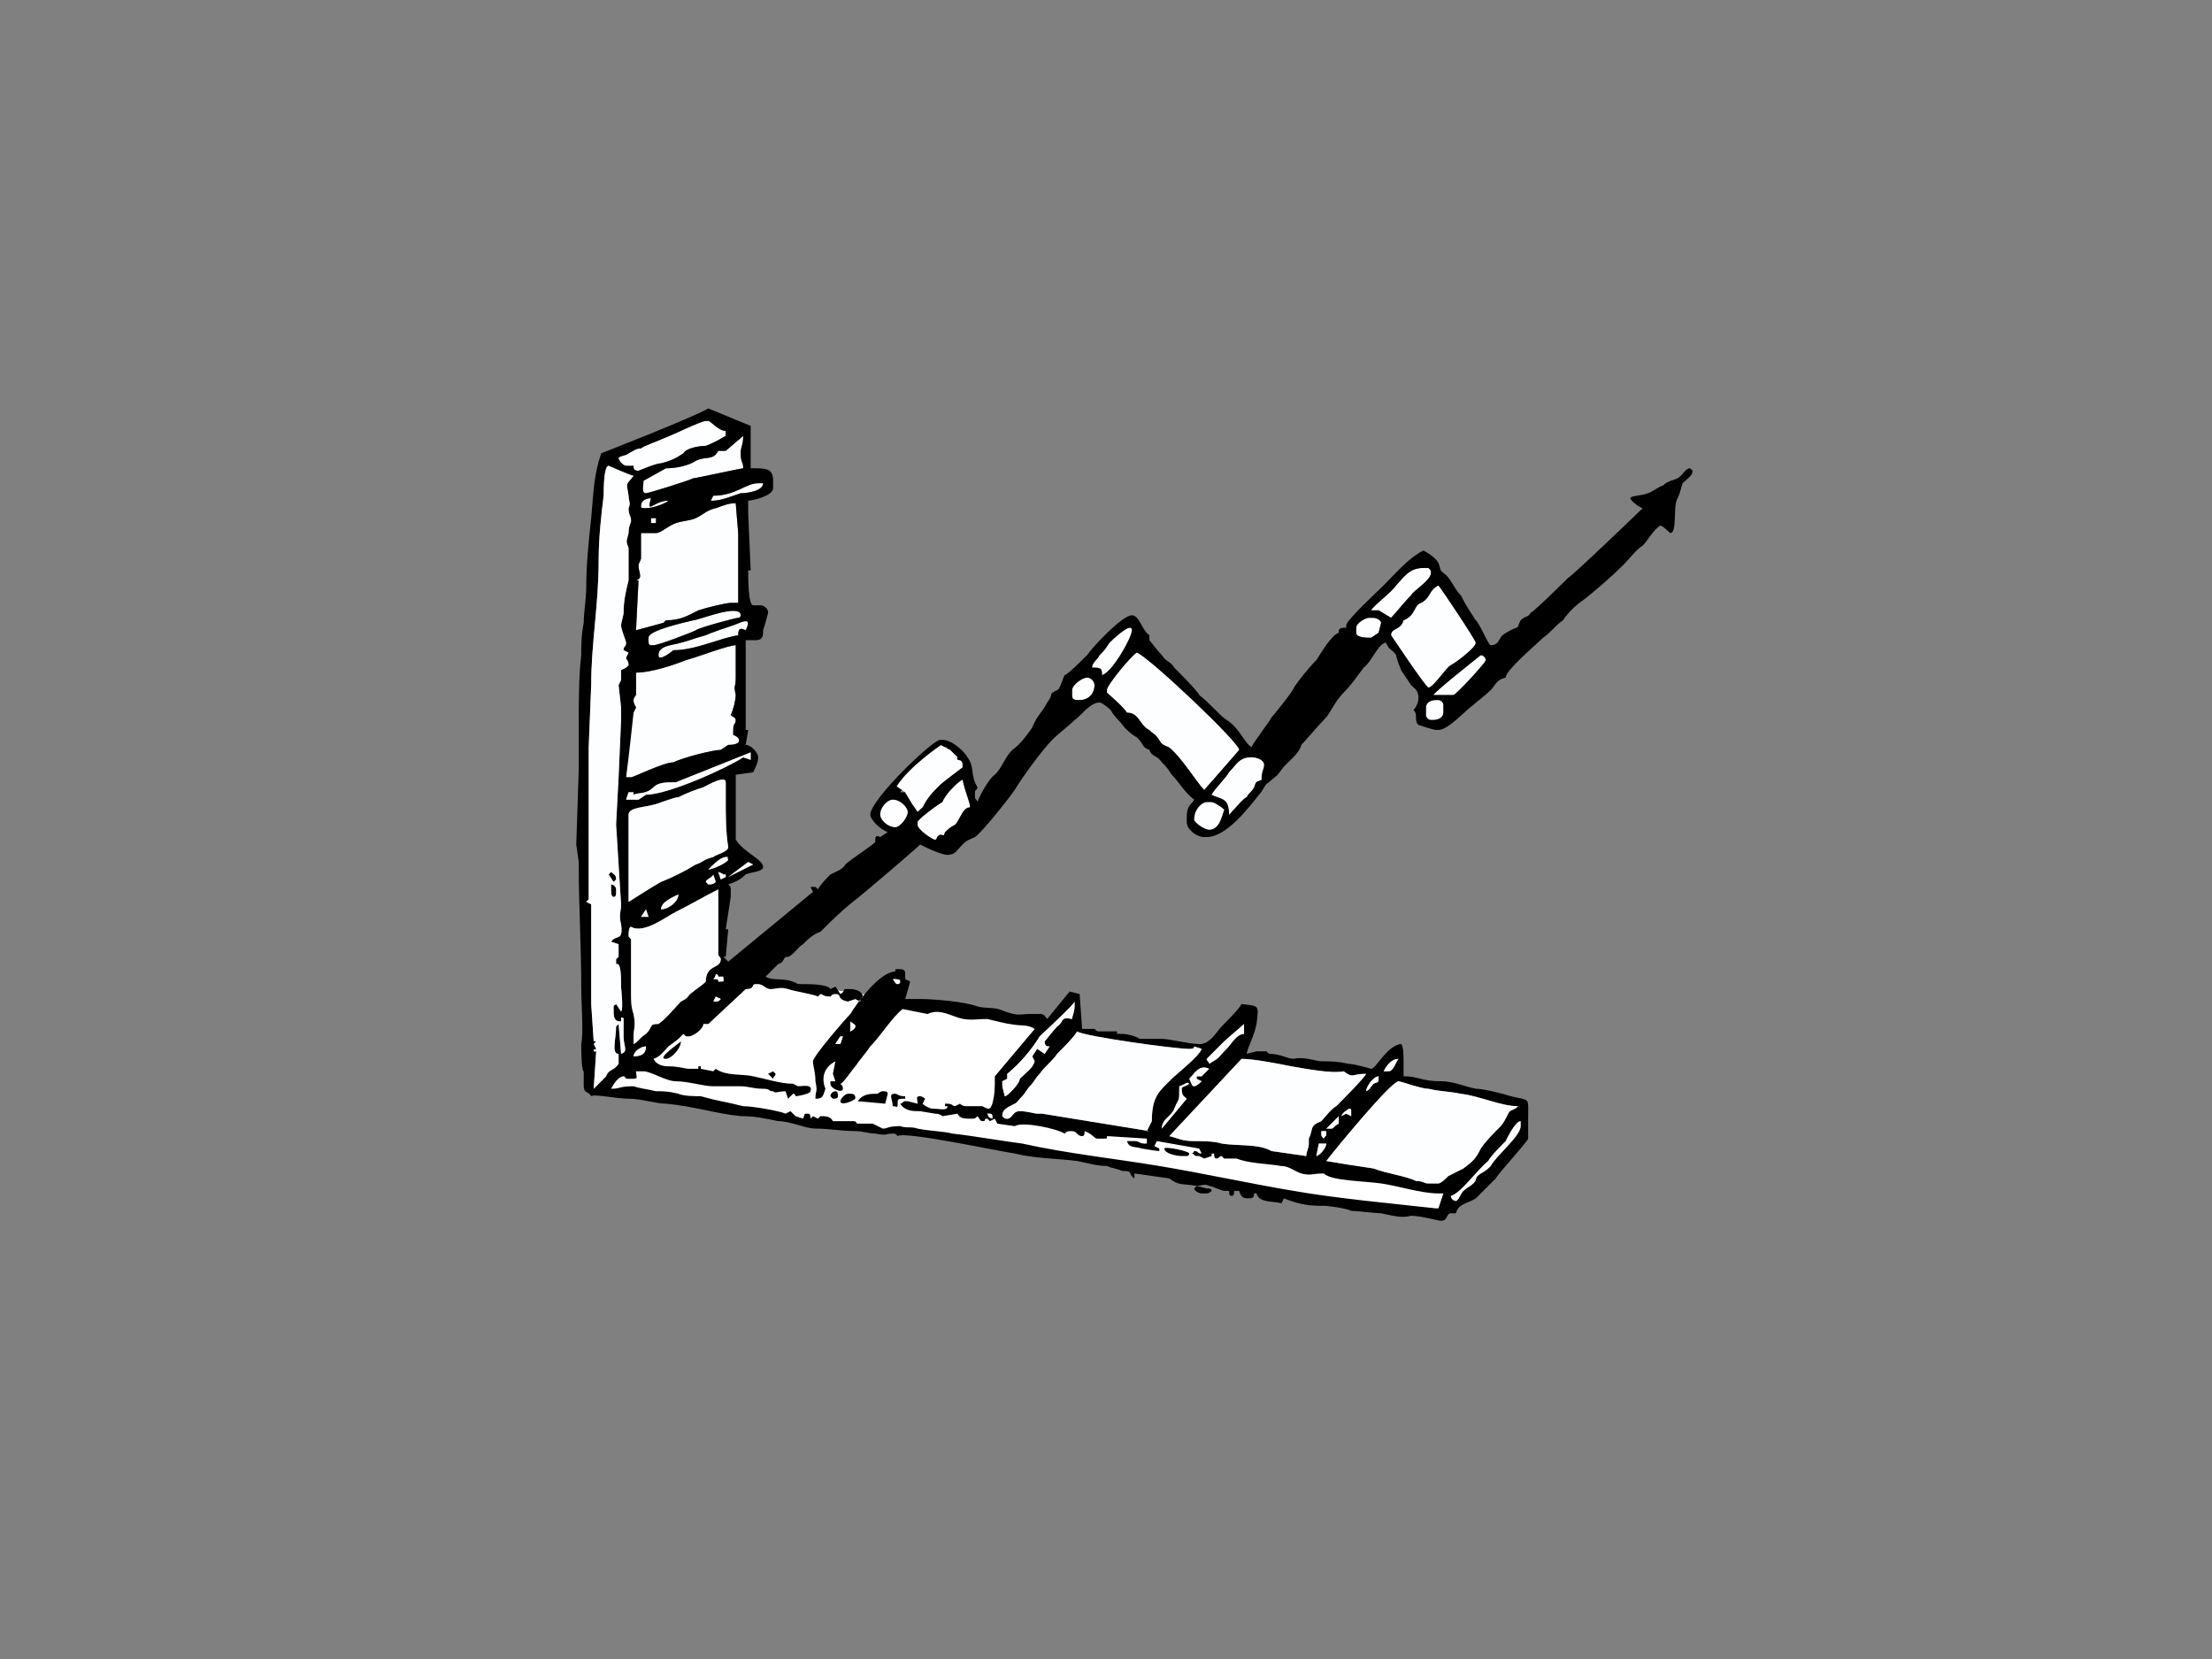 <?xml version="1.0" encoding="utf-8"?>
<!-- Generator: Adobe Illustrator 17.0.0, SVG Export Plug-In . SVG Version: 6.00 Build 0)  -->
<!DOCTYPE svg PUBLIC "-//W3C//DTD SVG 1.1//EN" "http://www.w3.org/Graphics/SVG/1.1/DTD/svg11.dtd">
<svg version="1.1" id="Layer_1" xmlns="http://www.w3.org/2000/svg" xmlns:xlink="http://www.w3.org/1999/xlink" x="0px" y="0px"
	 width="800px" height="600px" viewBox="0 0 800 600" enable-background="new 0 0 800 600" xml:space="preserve">
<rect x="0" y="0" width="800" height="600" fill="#808080" stroke="none"/>
<g>
	<polygon fill-rule="evenodd" clip-rule="evenodd" fill="#FFFFFF" points="214.711,393.768 270.206,353.489 380.169,369.407 
		361.361,401.599 525.948,429.815 520.158,439.944 344.357,411.731 280.333,404.134 227.883,395.45 	"/>
	<path fill-rule="evenodd" clip-rule="evenodd" fill="#FDFEFF" d="M223.725,165.759c0,0.903,1.8,2.703,2.701,2.703h2.706
		c0,0.901,0,1.804,1.802,1.804c0,0,6.31-2.706,8.11-2.706c3.605-0.899,5.407-1.802,8.11-3.603c0.901-1.802,5.407-2.703,8.112-2.703
		c4.506-1.805,5.407-2.706,7.209-3.605v-1.803c-2.703,0-5.407-3.607-6.308-3.607h-0.901c-1.804,0-12.618,5.41-15.322,6.309
		c-1.802,0.901-7.209,2.706-8.113,3.607c-1.802,0-2.701,0.901-4.503,1.802C226.426,164.858,223.725,164.858,223.725,165.759
		L223.725,165.759z"/>
	<path fill-rule="evenodd" clip-rule="evenodd" fill="#FDFEFF" d="M262.476,163.057h-2.703c-1.804,3.606-4.506,1.801-8.11,3.606
		c-2.706,1.8-7.211,2.701-10.816,2.701l-8.11,4.507c0,1.802-0.904,4.506,0.899,4.506c0.901,0,15.322-4.506,17.124-5.408
		c0.903,0,17.124-3.605,18.023-3.605c0-2.701-0.899-1.802-0.899-5.406c0-2.703,0.899-2.703,0.899-6.308L262.476,163.057z"/>
	<path fill-rule="evenodd" clip-rule="evenodd" fill="#FDFEFF" d="M257.968,179.279l-0.899,1.8h0.899c2.706,0,7.211-1.8,9.915-2.702
		c2.706,0,8.11-0.9,8.11-3.605h-1.802C269.685,174.772,266.081,179.279,257.968,179.279L257.968,179.279z"/>
	<path fill-rule="evenodd" clip-rule="evenodd" fill="#FDFEFF" d="M231.833,182.881c0,0.904,0,0.904,1.802,0.904l0,0
		c2.706,0,7.211-1.802,8.113-2.706c-5.407,0-8.113,5.408-6.31-0.9C233.635,180.179,231.833,181.079,231.833,182.881L231.833,182.881
		z"/>
	<rect x="235.437" y="187.388" fill-rule="evenodd" clip-rule="evenodd" fill="#FDFEFF" width="1.807" height="1.805"/>
	<path fill-rule="evenodd" clip-rule="evenodd" fill="#FDFEFF" d="M237.244,192.797h-5.411v1.801v7.209
		c0,0.902-0.899,1.803-0.899,2.705c0,2.703,1.802,4.507-0.903,5.408h0.903l-0.903,18.023l9.915-2.701l0.901-0.903
		c5.407,0,8.11-1.802,11.715-3.603c2.705-0.901,9.915-2.703,11.717-2.703h2.703V196.4v-3.603l-0.901-10.815
		c-2.706,0-4.508,0.899-7.209,1.802c-3.605,0.899-3.605,1.802-7.209,3.603c-1.805,0.901-4.508,0.901-7.211,1.805
		C241.748,190.093,239.044,192.797,237.244,192.797L237.244,192.797z"/>
	<path fill-rule="evenodd" clip-rule="evenodd" fill="#FDFEFF" d="M495.888,220.734h2.704l0,0l4.505,2.702
		c1.802-1.8,4.506-5.406,7.211-8.111c0.899-1.801,7.209-5.406,7.209-8.11c0-0.901,0-0.901-0.903-1.802h-1.798
		c-5.409,0-7.214,3.606-9.917,6.309C503.097,214.425,496.789,218.93,495.888,220.734L495.888,220.734z"/>
	<path fill-rule="evenodd" clip-rule="evenodd" fill="#FDFEFF" d="M234.536,230.647v0.901c0,0.901,0,1.802,0.901,1.802h0.903
		c1.802,0,13.517-4.506,15.322-5.408c0.899-0.899,14.418-4.506,15.319-4.506c0.901,0,0.901-0.901,0.901-0.901
		c0-4.505-15.321,1.802-17.124,1.802C247.154,225.241,234.536,227.942,234.536,230.647L234.536,230.647z"/>
	<path fill-rule="evenodd" clip-rule="evenodd" fill="#FDFEFF" d="M490.481,227.043v1.801c0,1.802,3.605,1.802,5.407,1.802
		l2.704-1.802l0.903-3.603c0-0.903-1.807-1.805-2.706-1.805h-1.802C494.086,223.436,490.481,225.241,490.481,227.043
		L490.481,227.043z"/>
	<path fill-rule="evenodd" clip-rule="evenodd" fill="#FDFEFF" d="M238.143,236.956c0,2.703,5.407-1.803,5.407-1.803
		c8.113,0,17.124-4.506,23.432-5.407c0-2.702,0.901-2.702,2.703-1.803c2.701-5.407-1.802-2.701-4.506-1.8
		c-2.703,0.901-8.11,2.702-9.912,3.603c-3.604,0.901-5.409,1.802-9.014,2.703C243.55,233.35,238.143,233.35,238.143,236.956
		L238.143,236.956z"/>
	<path fill-rule="evenodd" clip-rule="evenodd" fill="#FDFEFF" d="M394.952,241.461h0.901c2.706,0,2.706,0.901,2.706,2.702
		c3.605-0.9,10.814-13.517,10.814-16.221c0-3.604-8.112,4.507-8.112,4.507c-1.802,2.703-1.802,2.703-3.6,4.507
		C396.756,238.758,394.952,239.659,394.952,241.461L394.952,241.461z"/>
	<path fill-rule="evenodd" clip-rule="evenodd" fill="#FDFEFF" d="M387.745,249.573v1.801c0,1.802,0.899,1.802,2.701,1.802l0,0
		c3.607,0,5.407-2.703,5.407-5.408c0-0.901-0.901-2.701-2.701-2.701C391.347,245.067,387.745,247.768,387.745,249.573
		L387.745,249.573z"/>
	<path fill-rule="evenodd" clip-rule="evenodd" fill="#FDFEFF" d="M230.031,243.264v5.408c0,0.901,0,0.901,0,2.702
		c0,0-0.899,0.901-0.899,1.802c0,0.903,0,0.903,0.899,2.706l-0.899,1.801l-3.328,8.812c-2.703,4.505,1.525,8.312,0.622,14.621h1.805
		c0.901,0,11.715-5.408,15.319-5.408c3.604-1.804,14.418-4.507,17.124-4.507l2.701-1.802c5.407,0,4.508-2.706,1.804-3.606v-1.801
		c0-2.705,0.901-1.803,0.901-3.606c0-0.901-0.901-0.901-1.802-1.802c0.901-1.804,1.802-5.408,1.802-7.21
		c-0.901-4.507,0-1.801,0-6.307v-9.915v-1.802c-2.706,0-14.418,4.505-18.025,5.408C243.55,240.56,235.437,243.264,230.031,243.264
		L230.031,243.264z"/>
	<path fill-rule="evenodd" clip-rule="evenodd" fill="#FDFEFF" d="M507.603,224.338c-0.899,3.604-4.506,2.706-4.506,5.408
		c0,0,12.618,18.926,13.517,18.926c1.804,0,6.31-7.21,8.113-8.111c1.802-0.901,9.013-6.309,9.013-8.111
		c0-0.901-12.618-19.826-13.519-20.727c-3.607,1.802-2.703,4.505-6.308,6.309C511.207,218.93,512.111,222.535,507.603,224.338
		L507.603,224.338z"/>
	<path fill-rule="evenodd" clip-rule="evenodd" fill="#FDFEFF" d="M518.418,251.374h7.211c0.899,0,11.715-11.715,11.715-12.616
		c0-0.903-0.903-1.802-1.802-1.802C535.542,236.956,518.418,250.473,518.418,251.374L518.418,251.374z"/>
	<path fill-rule="evenodd" clip-rule="evenodd" fill="#FDFEFF" d="M515.715,255.882v2.702c0,0.901,0.899,1.802,1.802,1.802h0.901
		c1.802,0,3.607-0.901,3.607-2.704v-2.704c0-0.899-0.903-1.802-1.805-1.802h-0.903C517.517,253.176,515.715,254.08,515.715,255.882
		L515.715,255.882z"/>
	<path fill-rule="evenodd" clip-rule="evenodd" d="M476.063,418.098l0.899-4.508h2.706
		C479.667,415.393,476.962,418.098,476.063,418.098L476.063,418.098z M478.766,411.788c-0.901-0.901-0.901-0.901-0.901-1.8v-0.901
		h1.802C479.667,411.788,479.667,409.988,478.766,411.788L478.766,411.788z M526.529,434.319c-0.899,0-1.802-0.899-1.802-1.802
		c3.604-0.901,9.912-9.912,13.519-12.616c0.899-1.802,4.508-5.407,6.308-7.211c0.901-1.802,3.605-7.207,5.407-7.207v1.8
		c0,3.604-9.014,10.816-10.816,14.42c-0.899,0.901-1.8,1.802-3.602,2.704c-2.706,1.802-0.903,1.802-2.706,3.604
		c-0.901,0.901-2.703,1.802-3.602,2.703C528.331,431.615,527.432,434.319,526.529,434.319L526.529,434.319z M481.467,408.186h-1.8
		l4.506-4.508v2.706C482.371,407.283,482.371,408.186,481.467,408.186L481.467,408.186z M357.102,402.777
		c1.802,0,1.802,0,1.802,1.805C357.102,403.678,358.005,404.581,357.102,402.777L357.102,402.777z M485.072,403.678
		c0.903-1.802,1.802-1.802,2.706-2.704c0.899,0,0.899,0,0.899,0.901v1.802l-1.802-0.901L485.072,403.678z M520.221,428.011h-3.607
		c-1.798,0-1.798-0.903-4.503-0.903c-3.605-1.8-10.814-2.701-15.322-4.503c-6.308-0.901-11.717-1.802-17.122-2.703
		c2.703-3.605,23.429-28.839,26.133-28.839l0,0c0.904,0,8.112,2.706,10.814,2.706c3.607,0.899,7.211,0.899,11.717,1.8
		c7.211,0.901,14.423,4.503,20.728,4.503c-1.802,1.805-2.703,0.903-3.604,2.706c-0.901,1.805-1.802,3.607-2.701,4.506
		c-2.706,2.706-5.409,5.407-7.211,8.11c-1.802,3.607-2.706,4.508-6.308,7.211c-1.802,0.901-3.604,1.802-5.409,2.703
		C522.924,426.209,521.122,428.011,520.221,428.011L520.221,428.011z M427.395,393.768c0,2.701,0.903,2.701,1.802,3.602
		l-9.011,10.816c0-3.604,3.604-4.508,4.508-7.211c1.802-4.505,1.802-1.802,1.802-8.11c2.701-0.901,2.701-1.802,3.605-0.901
		C429.197,392.864,427.395,392.864,427.395,393.768L427.395,393.768z M494.086,394.667c0-1.802,2.703-5.407,4.506-5.407
		c0,2.703,0,1.802-1.802,2.703C494.987,393.768,495.888,393.768,494.086,394.667L494.086,394.667z M473.355,411.788
		c0,0.901,0,0.901,0,1.802c0,1.802-0.899,2.706-0.899,4.508l-12.616-1.802c-4.508-2.706-12.616-1.802-18.023-2.706
		c-2.706-0.901-7.211-0.901-9.915-0.901c-4.508,0-5.407-0.901-9.011-1.802l26.135-27.937c4.503,0,13.517,1.802,18.023,2.706
		c5.407,0.899,14.418,2.701,18.926,1.802c3.605,2.703,2.701,0.899,8.11,0.899c-0.901,1.804-9.014,9.912-10.816,11.715
		c-1.802,0.903-4.503,4.51-5.405,5.411C473.355,407.283,475.159,408.186,473.355,411.788L473.355,411.788z M434.606,389.26h-1.802
		v0.901l1.802,0.901c0,0-1.802,1.802-2.703,1.802c-0.903,0-0.903-0.901-1.802-2.703c1.802-1.804,3.604-5.409,7.209-3.607
		L434.606,389.26z M502.196,387.458c-1.802,0,0,0-1.802,0c0.903-1.802,2.703-4.508,5.407-4.508
		C504.899,383.851,503.998,387.458,502.196,387.458L502.196,387.458z M416.581,405.483l-1.802,3.604h0.903l-38.753-6.31
		c-0.903,0-0.903,0-1.802,0c-0.901,0-3.607-0.901-6.308-0.901c-2.703,0-2.703,2.706-4.508,2.706c-0.901,0-0.901,0-1.802-0.903
		c0-1.802,0.901-2.704,2.706-3.607c3.605-1.802,1.802-0.899,4.503-3.602c0.903-0.901,1.802-2.701,2.706-3.605
		c1.802-1.802,1.802-2.703,3.602-4.508c1.802-2.701,4.51-4.506,6.31-7.209c1.805-1.802,6.308-6.308,7.209-8.11
		c2.706,1.802,35.149,6.308,40.556,6.308c0.899,0,1.802,0,1.802-0.899l2.703,0.899c-0.901,2.703-9.014,9.011-10.816,10.816
		C419.285,394.667,416.581,396.469,416.581,405.483L416.581,405.483z M229.132,382.048c0-1.8,2.701-3.602,4.503-3.602
		C233.635,381.147,231.833,382.048,229.132,382.048L229.132,382.048z M303.931,377.543h-1.802l1.802-2.703h0.901L303.931,377.543z
		 M437.31,384.752c0-0.901-0.901-0.901-0.901-1.802c0,0,5.409-5.407,6.308-6.308c0.903-0.901,6.31-5.407,7.209-6.308v3.605
		c-2.701,0-4.506,3.604-6.306,5.407C440.015,382.949,441.818,382.048,437.31,384.752L437.31,384.752z M306.636,373.037h0.901v-0.901
		c0-0.901,0-1.802,0-2.703c0.899,0.901,1.802,0.901,1.802,1.802c0,0.901-1.802,1.802-1.802,1.802H306.636z M387.745,368.532
		c-4.508-0.901-2.706,0.901-5.409,2.703c-0.901,0.901-4.508,5.407-4.508,5.407c0,1.804,0.903,1.804,1.804,1.804l0,0l-1.804,2.701
		l-2.701-1.802l-1.804,2.703l0.903,1.802c-0.903,2.703-2.706,3.607-5.407,6.31c0,1.802-4.508,6.308-5.409,6.308l-0.901-3.605v-1.802
		l1.802-0.901v-1.804c4.508-3.605,9.011-9.011,11.715-13.517c0.903-0.901,12.618-11.715,12.618-12.616v1.802
		C388.644,365.828,387.745,367.63,387.745,368.532L387.745,368.532z M294.018,383.851L294.018,383.851
		c0,1.804,0.901,3.607,0.901,7.211c0.901,4.506,0,2.706,0,6.308c2.703,0,2.703-0.901,3.604-3.602c-1.804-4.508,0-8.112,3.605-9.917
		l-0.901,4.506l0.901,2.706h-1.802v0.901c0,1.805,4.506,3.604,4.506,1.805c0-0.903,0-0.903-0.901-1.805
		c0.901,0,4.505-5.409,5.409-6.308c1.802-2.706,3.605-4.508,5.407-7.209c3.604-3.607,8.108-10.816,11.715-13.519l9.011,1.802
		c3.607-1.802,7.211,0,9.912,0.901c4.508,1.802,7.211,0.901,11.717,0.901c0,0,7.209,1.802,8.112,1.802
		c4.503,0.901,6.306,0,9.011,1.802l-14.421,17.124c0,4.508,0,6.308-0.901,9.912c-0.899,2.703-1.802,1.802-3.604,0.899
		c-2.704,0-1.802,0-5.407,0c-0.901,0-1.802,0-2.703-0.899l-1.804,0.899c-0.899,0-0.899-0.899-2.701-0.899h-0.901v0.899h0.901
		c0,1.805-2.706,0.903-5.407,0.903c-0.903,0-2.706-0.903-3.607-1.802l0.901-1.802c0,0-0.901-0.901-1.802-0.901
		c-1.802,0-0.901,0.901-0.901,2.703l-3.604-0.903h-0.901c-0.901,0-0.901,0.903-1.802,0.903c1.802,2.703,4.508,2.703,7.209,2.703
		l5.409,0.901c1.8,0,2.703,0.901,2.703,0.901l5.407-0.901c0.901,1.805,2.703,1.805,4.506,1.805h0.901c0.901,0,0.901,0,1.802-0.903
		c0.899,0.903,0.899,1.804,1.802,1.804c1.802,0,0-0.901,1.802-0.901l0.903,0.901l1.8-0.901l0.901,1.802l6.31,0.899
		c2.701-1.8,15.319,0.903,18.023,2.706c0.903-0.901,0.903-0.901,2.706-0.901c1.8,0,1.8,1.8,3.602,1.8c0.903,0,0.903-0.899,0.903-1.8
		c2.701,0.901,3.602,2.701,4.506,2.701h2.701c0.903,0,0.903,0,0.903-0.901l14.418,0.901v1.802h-0.903
		c-1.802,0-1.802-0.901-3.602-0.901h-2.703c0.901,2.703,2.703,1.805,5.407,2.703c0,0,5.407,0.903,6.308,0.903v-0.903l-1.802-0.899
		l0.901-1.805l15.322,2.703l0.901,1.805c-1.802,0-0.901-0.901-2.703-0.901c-0.903,0,0.901,0-0.903,0.901
		c0.903,0,0.903,0.901,1.805,0.901c1.802,0,0,0,0.901,0l1.802,0.901l2.703-0.901v-0.901h0.901c0,0.901,0,1.802,0.903,1.802
		c0.899,0,0.899-0.901,1.802-0.901l0.899,0.901h4.508c4.506,1.802,10.814,1.802,16.221,2.703c2.703,0,4.506,1.802,7.209,2.704
		c3.604,0.901,3.604,0,8.113,0c2.701,2.701,14.418,2.701,20.728,3.604c6.305,0.901,14.418,3.604,20.726,3.604h1.805l-1.805,5.409
		h-0.903c-16.221-1.802-36.048-3.604-51.367-6.31c-16.221-2.703-32.443-6.308-48.666-9.011c-16.223-2.703-33.342-4.505-49.567-8.113
		c-7.209-0.901-17.122-2.703-25.232-3.602c-3.604-0.901-8.113-0.901-12.618-1.802c-2.703-0.903-3.604,0-6.308-0.903
		c-4.508,0-4.508,0.903-6.31,0.903c0,0-1.802-0.903-3.602-1.802c-3.607,0-2.703,0-5.409,0c-0.899,0,0-0.901-1.802-0.901h-7.209
		c-0.901-1.804-2.703-1.804-4.508-1.804l-0.899,0.903l-1.802-0.903l-0.901,0.903c0-0.903,0-1.805-0.901-1.805
		c-1.802,0-0.901,0-1.802,1.805l-2.703-0.903l-1.804-1.802l-1.802,0.901c-1.802-0.901-11.717-2.706-15.322-2.706
		c-7.209-1.802-9.009-1.802-15.319-3.602c-1.8,0-6.308,0-8.11-0.901c-3.605-0.901-5.407-0.901-8.108-0.901
		c-3.609-0.899-5.411-0.899-8.112-1.802c-5.407,0-4.508,0.903-8.113,0.903c0.899-1.805,2.706-4.508,4.506-4.508
		c0.901,0,0,0.901,1.804,0.901h1.802c1.802,0,0.899-0.901,0.899-2.703h2.706c2.701,0,8.11,3.604,11.715,3.604
		c4.506,0,9.912,1.802,13.517,1.802h9.915c2.706,0,4.503,0.903,8.11,0.903c2.703,0,1.802,0.899,3.607,0.899
		c0.899,0.901,1.802,0,4.503,0l0.901,2.703l1.805-1.802c0.901,0,0.901,0.901,0.901,0.901c0.901,0,5.407-0.901,5.407-1.802
		c0.901-2.703-2.703-1.802-4.506-1.802l-1.802-0.901c-4.508,0-9.915-1.802-14.423-2.703c-3.604-0.903-9.91,0-13.515-2.706
		l-0.903,0.903l-4.506-0.903v-0.899h-0.901v0.899h-3.605c-0.901,0-3.604-0.899-7.209-0.899c-2.703,0-4.503-0.903-5.407-2.706
		c2.703-0.901,3.604-2.701,5.407-4.503c3.605-2.706,2.703-1.804,5.407-4.508c0.901,0.901,0.901,0.901,1.802,0.901
		c1.802,0,5.407-2.703,5.407-4.506h1.805l0,0l13.517-12.618c3.605,0,1.802-1.802,3.605-1.802h0.901c1.802,0,2.703,1.802,4.506,1.802
		c1.802,0,3.604-0.901,6.308,0c2.706,0.901,9.014,1.804,10.816,2.703l0.899-0.899c0.903,0,0.903,0.899,3.607,0.899
		c0.901-0.899,0.901-0.899,1.802-0.899c2.703,0,0,1.802,4.508,2.703l2.703-0.901l1.802,0.901c0-1.804,0.899-0.901,0.899-1.804
		c0-1.802-2.701-2.703-4.503-2.703h-1.802c-0.903,0,0,0.901-1.804,1.804l-1.802-2.706l-1.802,0.901
		c-0.901-1.802-7.209-1.802-11.715-1.802c-4.508-2.701-9.011-0.899-11.717-2.701l4.508-4.508c1.802-0.901,0.899,0,2.701-2.703
		c1.802,0.901,4.508-3.604,6.31-4.506c1.802-1.802,3.605-3.604,6.306-4.506c3.607-3.607,7.211-7.211,11.717-10.816
		c3.605-2.701,22.531-18.921,24.333-20.726c1.802,0.901,9.014,4.506,10.816,3.604c1.8,0,2.703-1.8,4.506-3.604
		c1.802-1.802,2.703-1.802,4.505-2.706c2.704-1.802,12.618-14.418,14.421-17.122c2.701-4.505,9.913-14.419,13.519-18.024
		c2.701-2.705,5.407-4.507,8.108-7.21c1.802-0.901,5.409-6.307,9.016-6.307l0,0c0.899,0,4.503,2.701,4.503,3.603
		c2.701,3.605,1.802,1.802,4.506,5.407c0.901,0.902,2.703,2.703,4.505,3.603c2.701,2.706,1.802,3.605,4.508,4.508
		c0.899,2.702,2.701,1.803,4.503,4.507c1.802,1.802,1.802,1.802,3.604,4.505c2.706,2.703,4.508,6.309,8.112,9.013
		c-0.903,1.802-2.706,1.802-2.706,6.307v1.802c0,2.707,3.607,5.408,6.31,5.408h0.901c7.211,0,15.322-10.812,18.924-15.319
		c1.802-1.802,1.802-3.606,3.607-4.507c1.802-1.8,2.701-1.8,4.506-4.505c1.802-2.703,6.305-5.407,7.209-9.012
		c0.903-0.901,6.308-7.21,8.113-9.012c2.701-2.704,3.604-6.307,7.209-9.914c2.701-2.705,4.506-5.406,7.209-9.011
		c2.703-1.802,5.407-9.012,8.113-9.012c0.899,2.703,2.701,2.703,3.602,4.507c0.901,3.605,0.901,2.703,1.805,5.407
		c1.802,2.705,1.802,2.705,3.604,5.406c0.899,0.903,2.701,1.804,2.701,4.507c0,1.805-0.899,3.607-1.802,4.506
		c1.802,1.804,0,3.606,1.802,5.408c0,0,5.409,1.803,6.308,1.803h0.903c3.604,0,9.913-7.211,12.616-9.014
		c0.903-0.899,4.508-3.605,6.308-5.406c1.802-1.804,1.802-3.607,5.409-4.506c0-2.705,10.811-11.717,13.517-14.42
		c2.703-1.802,4.506-4.505,7.211-6.309c1.8-2.701,4.506-5.408,7.207-7.21c3.607-2.702,10.814-9.01,14.423-12.616
		c2.701-2.705,4.503-5.407,7.209-7.21c1.802-1.802,3.604-5.408,6.31-7.208c0.899,0,3.602,2.703,3.602,2.703
		c2.703,0,0.901-9.916,2.703-12.618c0.901-1.802,0.901-2.702,1.802-5.407c1.802-1.803,3.605-2.703,3.605-4.505l-0.899-0.903
		c-1.802,0-2.706,2.705-4.508,3.605c-1.802,0.902-3.605,0.902-5.407,2.704c-0.899,0-4.508,2.704-5.407,2.704
		c-1.802,0.902-6.31,0.902-6.31,1.802c0,0.9,3.607,3.606,4.508,3.606c-0.901,0.899-25.236,24.333-27.039,25.234
		c-0.899,0.901-11.717,11.716-13.517,12.618c-0.901,1.8-1.802,0.899-3.604,2.701c-1.802,3.604,0,1.804-3.605,3.604
		c0,0-3.602,1.803-3.602,2.705c-0.903,0.901-0.903,2.703-3.609,2.703c-0.899,0-3.602-7.208-5.404-9.012
		c-1.804-2.701-3.607-5.408-5.409-9.013c-2.701-2.702-3.604-6.307-6.306-8.11c-2.708-1.802,0.899-3.605-7.209-8.11
		c-5.409,2.702-9.917,8.11-14.423,12.617c-1.802,1.802-13.519,12.616-13.519,14.421v0.901h-0.899c-1.802,0-1.802,0.899-1.802,1.801
		c-2.706,0.901-6.308,7.209-8.11,9.914c-2.708,2.703-6.313,7.208-8.113,9.914c0,0.901-7.209,9.912-8.11,10.814
		c-0.901,1.802-7.211,9.914-7.211,10.813c-2.703-1.8-4.506-7.208-9.009-9.911c-2.706-1.802-6.31-6.307-9.915-9.013
		c0-0.901-9.011-9.913-9.011-9.913c-1.802-2.703-2.706-1.802-4.508-4.506c-1.802-1.803-3.604-4.507-4.503-5.408v-1.802
		c-2.706-1.803-3.609-7.21-6.31-7.21c-3.605,0-14.421,11.716-16.22,14.42c-1.805,1.802-7.209,7.208-8.113,7.208
		c-0.899,1.802-1.802,5.409-2.703,5.409c-3.604,1.801-0.901,0.9-3.604,4.507c-1.802,3.603-3.605,4.505-5.409,9.01
		c-1.802,2.703-4.503,6.309-7.207,8.111c-2.706,2.702-3.607,6.309-6.31,9.011c-1.8,0.903-5.409,7.21-6.308,9.914
		c0-0.901-0.901-0.901-0.901-1.802v-1.802c0-0.901,0.901-0.901,0.901-1.802c-2.703-4.507-0.901-7.209-3.605-10.816
		c-0.901-1.802-5.407-6.307-9.011-6.307h-0.903c-2.701,0-25.232,21.628-25.232,27.035c0,1.803,3.604,5.409,6.305,6.308l-2.701,1.802
		c-1.802-0.901-1.802,0-1.802,1.805c-1.802,1.802-9.011,6.308-10.814,8.108c-0.903,1.802-3.607,2.706-5.409,3.607
		c-0.901,0.901-3.607,3.605-4.506,5.407l-0.901-0.899h-1.802l0.901,1.802l-30.643,25.232l-1.802-1.802h0.903l0.899-9.912h-0.899
		l1.802-11.715v-2.706c0-0.899,0-0.899-0.903-1.802c2.706-0.899,4.508-1.802,6.31-3.605c1.802-0.901,6.308-0.901,6.308-2.703
		c0-2.703-7.211-5.407-9.912-9.912v-23.433l6.305-0.901c0.904-1.801,1.805-3.603,1.805-5.408c0-1.802-2.703-4.505-4.506-4.505
		l0.903-5.407h-0.903v-28.84v-3.605h3.605c2.703,0,2.703-1.802,2.703-3.606c0.901-2.701,1.802-6.306,1.802-6.306
		c0-1.803-1.802-2.707-2.703-2.707c-0.901,0-1.802,0-2.706,0c-1.798,0-1.798-9.911-1.798-12.616h0.899l-0.899-20.727v-4.508
		c1.798,0,9.011-1.8,9.011-4.505v-2.703c0-4.507-2.706-4.507-7.214-4.507h-0.899v-13.517v-1.805l-15.319-6.307
		c-6.31,3.604-38.753,16.223-38.753,16.223c-2.703,8.11-2.703,13.518-3.605,23.429c-0.903,8.111-1.802,17.124-1.802,25.235
		c0,3.603-0.904,9.014-0.904,12.618c-0.899,4.505-0.899,8.109-0.899,11.715c-0.901,7.208-0.901,18.023-0.901,25.233v16.223
		l-0.901,27.036l0.901,6.308v1.802c0,13.517,0.901,28.839,0.901,43.257c0,6.31,0.899,17.124,0,20.728c0,0.903,0,9.915,0.899,9.915
		c0,1.802,0,3.604,0,5.407c0,2.703,1.802,1.802,2.706,3.605c0.901-0.901,9.011,0.901,13.519,0.901c4.503,0,9.915,1.802,13.517,1.802
		c9.912,0.899,18.025,3.604,27.036,4.506c5.407,0,9.011,0.903,13.52,1.804c4.503,0,9.912,2.703,13.517,2.703
		c5.407,0,9.011,0.901,14.42,0.901c2.701,0,4.503,0.901,7.209,0.901c4.503,0.899,3.605,0,6.306,0c0.903,0,0.903,0,1.805,0.899
		c2.703-1.8,36.048,5.409,42.358,6.31c7.209,1.802,15.319,1.802,22.528,2.703c4.508,0.901,7.211,1.802,10.816,1.802
		c1.802,0.901,3.604,0.901,5.407,1.802c4.506,0,1.802,0.901,4.506,2.703v-1.802l12.618,1.802c3.604,2.703,4.503,1.802,9.912,2.703
		c1.802,0,2.703-0.901,4.506,0c0.901,0,4.508,1.802,5.407,1.802h1.802c0,0.901,0,1.802,0.901,1.802c0.901,0,0.901-0.901,0.901-1.802
		h1.802c0.903,2.706,1.802,2.706,3.607,2.706c1.8,0,1.8-0.903,1.8-1.805h0.901c0.901,3.607,6.31,2.703,9.014,3.607l0.901-1.802
		c4.506,1.802,8.11,2.701,13.519,2.701h0.901c1.802,0,8.108,0.903,9.91,1.805c1.804,0,9.011,0.901,10.818,0.901
		c4.503,0.899,7.209,1.8,10.814,0.899c3.604,0,9.912,1.802,10.814,1.802c2.703,0,1.802-2.701,3.605-2.701h1.802
		c0.904-3.604,4.508-3.604,7.211-5.407c1.802-1.805,5.404-5.409,7.207-7.211c0.903-1.802,11.717-13.519,11.717-14.42v-7.207
		c0-8.112,0.901-6.313-6.308-8.112c-2.703-0.901-9.915-2.701-12.616-2.701c-4.506-0.903-8.11-2.706-12.618-2.706
		c-7.209,0-8.112-1.802-13.519-1.802v-5.409c0-1.802,0-5.405-0.899-6.308c-5.407,0.903-9.016,9.011-10.816,9.011
		c0,0-6.308-1.802-8.11-1.802c-4.508-0.901-6.31-0.901-9.912-0.901c-1.802,0-6.308-1.802-9.915-0.901
		c-2.704,0-4.506-1.802-9.011-1.802l-0.901-0.899h-3.607l-3.604,0.899c0.903-3.605,2.703-6.308,3.604-10.814
		c0.901-7.209,0.901-6.308-5.404-7.209c-0.903,1.802-5.407,6.308-7.209,8.11c-1.802,1.802-4.508,7.211-9.014,6.308
		c-2.703,0-9.912-1.802-12.618-1.802c-2.703,0-5.407,0-8.113,0c-0.899-0.901-4.503-1.802-6.306-1.802h-1.802v-0.901h-6.305
		c-0.903,0-0.903,0-1.807-0.901h-5.407h0.901l-0.901-12.616l-3.604-0.903l-8.11,9.915c-0.903-0.901-0.903-1.802-2.706-1.802h-2.703
		c-5.407,0-4.503,0.901-9.912-0.901c-3.605-1.802-6.308-0.901-9.912-1.802c-4.506-1.802-16.221-2.703-20.728-2.703h-5.407
		l1.802-6.308l-1.802-0.903c0-0.899,0-0.899,0-1.802c0-1.8-0.901-1.8-2.703-1.8c-0.901,0-0.901,0-0.901,0.901
		c-5.407,0-13.519,10.814-16.22,15.319C305.735,368.532,294.018,382.048,294.018,383.851L294.018,383.851z M257.968,362.224
		l0.903-1.804l1.802,0.903C259.773,362.224,259.773,362.224,257.968,362.224L257.968,362.224z M322.854,354.111
		c1.805,0,2.706,0,2.706,0.903c0,0.899-0.901,0.899-0.901,0.899C323.758,355.913,323.758,355.014,322.854,354.111L322.854,354.111z
		 M258.871,352.309c0.901,0,0.901,0.904,0.901,0.904h1.8c0,1.802,0.903,1.802-1.8,1.802c0-0.903,0-0.903-1.804-0.903
		C258.871,353.212,258.871,352.309,258.871,352.309L258.871,352.309z M259.773,345.097c0,0.903,0.901,0.903,0.901,1.804
		c0,3.607-5.407,1.802-5.407,8.112c-1.804,1.8-3.604,2.701-4.508,3.602c-2.703,1.802-0.901,1.802-4.506,3.607
		c-1.802,1.802-5.407,6.308-8.11,8.11c-3.607,0-1.802,0.901-4.508,3.605c-1.802,0.901-3.604,3.604-4.503,3.604v-2.703
		c0-2.703,0.899-3.604,0-8.11c-0.901-2.703-0.901-4.506-0.901-8.113c0-6.308,0-12.616,0-18.924
		c-0.901-0.901-0.901-0.901-0.901-1.802c0,0,0-2.703,0.901-2.703c4.506,2.703,12.616-3.607,16.22-5.409
		c5.407-2.703,9.912-5.405,15.322-8.11V345.097z M233.635,328.877l0.901,2.703h-2.704L233.635,328.877z M239.044,328.877
		c0-2.703,4.506-4.503,6.308-5.404C245.352,326.174,241.748,328.877,239.044,328.877L239.044,328.877z M255.267,318.967
		c0-0.903,2.701-1.804,2.701-2.706l0.903,2.706c-0.903,0.899-1.802,0.899-2.703,0.899L255.267,318.967L255.267,318.967z
		 M259.773,315.36c2.703,0.901,0.901,0.901,2.703,0.901v0.901l-1.802,0.901L259.773,315.36z M263.375,317.162l7.214-5.407
		l1.798,0.899L263.375,317.162z M256.168,314.457c1.8-1.802,4.506-4.503,6.308-4.503c1.802,0,0,0,0.899,0.901
		C263.375,311.756,257.968,314.457,256.168,314.457L256.168,314.457z M318.351,294.632c0-2.702,2.701-5.407,4.503-5.407
		c2.706,0,5.409,2.705,5.409,4.506c0,1.801-2.703,5.407-4.506,5.407l0,0C321.052,299.137,318.351,296.435,318.351,294.632
		L318.351,294.632z M437.31,300.041c-1.802,0-5.407-2.707-5.407-3.606c0-3.606,2.703-6.309,4.506-6.309h1.802
		c0.901,0,3.607,1.803,4.506,2.703C441.818,295.532,440.914,300.041,437.31,300.041L437.31,300.041z M338.178,303.645
		c-0.901,0-6.31-3.604-6.31-5.408v-0.903c0-0.899,7.211-6.307,9.014-7.208c0.901-2.703,5.407-7.21,7.209-8.111
		c0.901,4.507,2.703,8.111,2.703,9.915c-2.703,0-3.605,4.506-5.409,6.308c-1.8,0.9-2.701,1.803-3.602,2.702
		c-0.901,1.802,0,0.901-1.804,0.901C338.178,302.742,339.079,303.645,338.178,303.645L338.178,303.645z M262.476,290.126
		c0,4.506,0,10.814,0.899,16.223c0,1.802-4.503,2.703-5.407,3.605c-3.605,0.901-3.605,1.802-6.306,2.701
		c-4.508,2.706-8.113,4.508-12.618,6.313c-1.8,0.899-11.715,7.207-11.715,7.207c0-1.8,0-1.8,0-3.602v-1.802v-10.816v-2.701v-5.411
		v-7.209c0-2.702,6.306-2.702,9.011-3.604c0.903,0,7.209-2.704,9.011-2.704c3.604-1.802,6.31-2.703,9.011-3.604
		c1.805-0.902,8.112-4.507,8.112-1.803v2.705V290.126z M456.236,282.015c-1.805,0.901-1.805,0-2.706,2.705
		c-0.901,1.802-1.8,1.802-2.703,3.604c-0.901,0-5.407,5.407-6.308,6.308c0-6.308-2.701-5.407-6.308-7.209
		c0.901-1.802,5.409-6.307,6.308-8.111c2.706-2.702,3.605-5.408,8.11-5.408c1.802,0,4.505,0.903,4.505,2.706
		C457.134,278.411,456.236,278.411,456.236,282.015L456.236,282.015z M233.635,287.423l-2.701,1.802l0,0h-4.508l0.903-2.703h1.802
		v0.901c1.802-0.901,4.503,0,7.209-2.703c1.802-1.803,4.506-1.803,8.11-1.803l27.036-10.815v2.706l-2.706-0.903
		C263.375,277.51,241.748,287.423,233.635,287.423L233.635,287.423z M341.783,271.201h1.802l2.703,2.702l0,0
		c-0.903,1.804,1.802,0,1.802,2.706v0.901c0,0-7.209,5.406-8.112,6.307c-2.701,2.705-4.506,4.507-6.308,8.112l-2.703-1.803
		l-0.899,0.901l-2.706-4.506h-1.802c4.508-7.21,9.011-11.715,16.223-16.224h0.901L341.783,271.201z M515.715,255.882
		c0-1.802,1.802-2.706,3.602-2.706h0.903c0.901,0,1.805,0.903,1.805,1.802v2.704c0,1.802-1.805,2.704-3.607,2.704h-0.901
		c-0.903,0-1.802-0.901-1.802-1.802V255.882z M400.361,250.473v-0.9c0-1.804,9.011-12.617,10.814-13.519
		c4.508,1.801,36.949,32.444,36.949,35.148c0,0-11.715,13.518-12.616,14.419c-2.703-2.705-8.113-11.717-12.616-15.323
		c-1.802-0.899-2.706-0.899-3.607-2.701c-1.802-2.705-1.802-1.803-3.602-3.604c-3.609-1.803-3.609-6.309-8.112-6.309
		C406.669,255.882,400.361,250.473,400.361,250.473L400.361,250.473z M387.745,249.573c0-1.804,3.602-4.506,5.407-4.506
		c1.8,0,2.701,1.8,2.701,2.701c0,2.705-1.8,5.408-5.407,5.408l0,0c-1.802,0-2.701,0-2.701-1.802V249.573z M518.418,251.374
		c0-0.901,17.124-14.418,17.124-14.418c0.899,0,1.802,0.899,1.802,1.802c0,0.901-10.816,12.616-11.715,12.616H518.418z
		 M230.031,243.264c5.407,0,13.519-2.703,18.025-4.506c3.607-0.903,15.319-5.408,18.025-5.408v1.802v9.915
		c0,4.506-0.901,1.8,0,6.307c0,1.802-0.901,5.407-1.802,7.21c0.901,0.901,1.802,0.901,1.802,1.802c0,1.802-0.901,0.901-0.901,3.606
		v1.801c2.703,0.9,3.602,3.606-1.804,3.606l-2.701,1.802c-2.706,0-13.519,2.702-17.124,4.507c-3.605,0-14.418,5.408-15.319,5.408
		h-1.805c0.903-6.309,2.706-23.433,2.706-23.433l0.899-1.801c-0.899-1.802-0.899-1.802-0.899-2.706c0-0.901,0.899-1.802,0.899-1.802
		c0-1.801,0-1.801,0-2.702V243.264z M507.603,224.338c4.508-1.802,3.605-5.408,6.31-6.307c3.605-1.805,2.701-4.507,6.308-6.309
		c0.901,0.901,13.519,19.826,13.519,20.727c0,1.802-7.211,7.21-9.013,8.111c-1.802,0.901-6.308,8.111-8.113,8.111
		c-0.899,0-13.517-18.926-13.517-18.926C503.097,227.043,506.704,227.942,507.603,224.338L507.603,224.338z M394.952,241.461
		c0-1.802,1.805-2.703,2.708-4.506c1.798-1.803,1.798-1.803,3.6-4.507c0,0,8.112-8.111,8.112-4.507
		c0,2.705-7.209,15.322-10.814,16.221c0-1.801,0-2.702-2.706-2.702H394.952z M490.481,227.043c0-1.802,3.605-3.607,4.506-3.607
		h1.802c0.899,0,2.706,0.901,2.706,1.805l-0.903,3.603l-2.704,1.802c-1.802,0-5.407,0-5.407-1.802V227.043z M238.143,236.956
		c0-3.606,5.407-3.606,8.11-4.507c3.604-0.901,5.409-1.802,9.014-2.703c1.802-0.901,7.209-2.702,9.912-3.603
		c2.703-0.901,7.207-3.607,4.506,1.8c-1.802-0.899-2.703-0.899-2.703,1.803c-6.308,0.901-15.319,5.407-23.432,5.407
		C243.55,235.152,238.143,239.659,238.143,236.956L238.143,236.956z M234.536,230.647c0-2.705,12.618-5.406,16.223-6.309
		c1.802,0,17.124-6.307,17.124-1.802c0,0,0,0.901-0.901,0.901c-0.901,0-14.42,3.607-15.319,4.506
		c-1.805,0.902-13.519,5.408-15.322,5.408h-0.903c-0.901,0-0.901-0.901-0.901-1.802V230.647z M495.888,220.734
		c0.901-1.805,7.209-6.309,9.011-9.013c2.703-2.703,4.508-6.309,9.917-6.309h1.798c0.903,0.901,0.903,0.901,0.903,1.802
		c0,2.705-6.31,6.309-7.209,8.11c-2.706,2.706-5.409,6.311-7.211,8.111l-4.505-2.702l0,0H495.888z M237.244,192.797
		c1.8,0,4.503-2.703,7.207-3.604c2.703-0.904,5.407-0.904,7.211-1.805c3.604-1.801,3.604-2.705,7.209-3.603
		c2.701-0.904,4.503-1.802,7.209-1.802l0.901,10.815v3.603v21.631h-2.703c-1.802,0-9.011,1.802-11.717,2.703
		c-3.605,1.801-6.308,3.603-11.715,3.603l-0.901,0.903l-9.915,2.701l0.903-18.023h-0.903c2.706-0.901,0.903-2.705,0.903-5.408
		c0-0.901,0.899-1.802,0.899-2.705v-7.209v-1.801H237.244z M237.244,187.388v1.805h-1.807v-1.805H237.244z M231.833,182.881
		c0-1.802,1.802-2.702,3.605-2.702c-1.802,6.308,0.903,0.9,6.31,0.9c-0.901,0.903-5.407,2.706-8.113,2.706l0,0
		C231.833,183.784,231.833,183.784,231.833,182.881L231.833,182.881z M257.968,179.279c8.113,0,11.717-4.507,16.223-4.507h1.802
		c0,2.705-5.405,3.605-8.11,3.605c-2.703,0.902-7.209,2.702-9.915,2.702h-0.899L257.968,179.279z M228.231,188.289
		c0,0.904-0.901,1.805-0.901,4.508c-0.903,3.603-0.903,2.702,0,5.406c0,4.507,0,7.21,0,11.717
		c-0.903,3.604-1.804,7.208-1.804,11.717c0,0.899-0.901,3.605-0.901,4.506c0,1.8,1.802,5.406,1.802,6.307
		c0,1.802-0.901,0.901-0.901,2.703l1.804,0.901l-0.903,1.801c0,0.903,0.903,0.903,0.903,2.706l-0.903,0.901l-1.802,0.901v3.603
		l-0.899,1.802l0.899,8.114v4.505l-0.899,20.729l-0.903,17.122l1.802,28.838c0,2.703-0.899,3.607,0,7.211
		c0.901,6.306-1.802,3.605-3.605,6.306l2.706,0.903v2.703c0,0.899,0,0.899,0,1.802l-0.903,0.901v1.802
		c1.802-0.901,1.802,4.508,1.802,8.11c0,0.901,0.901,8.112,0,9.014l-1.802-2.703c-0.903,0.901-0.903,0-0.903,1.802l0,0
		c0,2.703,0,4.506,2.706,4.506v-1.802c0,0.901,0.901,0,0.901,0.901c0,2.703,0,3.604,0,6.308c0,3.607,1.804,5.409-0.901,6.308
		l-0.899-10.814l-0.903,0.901c0,4.506-1.802,9.912,0.903,9.912v3.604c-1.807,2.706-3.604,1.802-4.508,4.508
		c-0.901,0.901-3.604,3.604-4.505,4.508l0.901-13.519h-0.901c0-1.802,0,0,0.901-0.903l-0.901-1.802l0.901-0.901h-0.901
		l-0.901-13.517l0,0v-27.036v-9.014l0,0l-1.802-0.901l0.899-0.901v-12.618v-25.232v-17.125l0.903-22.53
		c0-15.319,2.703-28.839,2.703-45.059c0-8.111,0.901-16.223,1.802-23.431c0-1.802,0-10.816,1.805-10.816c0,0,8.11,3.606,9.011,3.606
		c-2.706,3.604-2.706,1.802-1.802,7.21c0,1.8,0.901,2.703,0,4.506C227.329,186.487,228.231,186.487,228.231,188.289L228.231,188.289
		z M268.782,157.65c0,3.605-0.899,3.605-0.899,6.308c0,3.603,0.899,2.705,0.899,5.406c-0.899,0-17.119,3.605-18.023,3.605
		c-1.802,0.902-16.223,5.408-17.124,5.408c-1.802,0-0.899-2.704-0.899-4.506l8.11-4.507c3.604,0,8.11-0.901,10.816-2.701
		c3.604-1.805,6.306,0,8.11-3.606h2.703L268.782,157.65z M223.725,165.759c0-0.901,2.701-0.901,3.604-1.801
		c1.802-0.901,2.701-1.802,4.503-1.802c0.904-0.901,6.31-2.706,8.113-3.607c2.704-0.899,13.517-6.309,15.322-6.309h0.901
		c0.901,0,3.604,3.607,6.308,3.607v1.803c-1.802,0.899-2.703,1.8-7.209,3.605c-2.705,0-7.211,0.901-8.112,2.703
		c-2.703,1.801-4.505,2.705-8.11,3.603c-1.8,0-8.11,2.706-8.11,2.706c-1.802,0-1.802-0.903-1.802-1.804h-2.706
		C225.525,168.463,223.725,166.663,223.725,165.759L223.725,165.759z"/>
	<path fill-rule="evenodd" clip-rule="evenodd" fill="#FDFEFF" d="M324.283,284.401l3.079,2.12l2.706,4.506l1.812,2.596l1.791-1.694
		c1.802-3.606,3.607-5.408,6.308-8.112c0.903-0.901,8.112-6.307,8.112-6.307v-0.901c0-2.706-2.706-0.901-1.802-2.706l0,0
		l-2.703-2.702l-3.293-1.72C340.292,269.481,328.791,277.191,324.283,284.401z"/>
	<path fill-rule="evenodd" clip-rule="evenodd" fill="#FDFEFF" d="M400.361,250.473c0,0,6.308,5.409,7.209,7.21
		c4.503,0,4.503,4.506,8.112,6.309c1.8,1.801,1.8,0.9,3.602,3.604c0.901,1.802,1.804,1.802,3.607,2.701
		c4.503,3.606,9.912,12.618,12.616,15.323c0.901-0.901,12.616-14.419,12.616-14.419c0-2.703-32.441-33.347-36.949-35.148
		c-1.802,0.902-10.814,11.715-10.814,13.519V250.473z"/>
	<path fill-rule="evenodd" clip-rule="evenodd" fill="#FDFEFF" d="M233.635,287.423c8.113,0,29.74-9.912,35.147-13.519l2.706,0.903
		v-2.706l-27.036,10.815c-3.604,0-6.308,0-8.11,1.803c-2.706,2.703-5.407,1.802-7.209,2.703v-0.901h-1.802l-0.903,2.703h4.508l0,0
		L233.635,287.423z"/>
	<path fill-rule="evenodd" clip-rule="evenodd" fill="#FDFEFF" d="M456.236,282.015c0-3.603,0.899-3.603,0.899-5.406
		c0-1.802-2.703-2.706-4.505-2.706c-4.506,0-5.405,2.706-8.11,5.408c-0.899,1.804-5.407,6.309-6.308,8.111
		c3.607,1.802,6.308,0.901,6.308,7.209c0.901-0.901,5.407-6.308,6.308-6.308c0.903-1.802,1.802-1.802,2.703-3.604
		C454.431,282.015,454.431,282.916,456.236,282.015L456.236,282.015z"/>
	<path fill-rule="evenodd" clip-rule="evenodd" fill="#FDFEFF" d="M262.476,285.62v-2.705c0-2.703-6.308,0.901-8.112,1.803
		c-2.701,0.901-5.407,1.802-9.011,3.604c-1.802,0-8.108,2.704-9.011,2.704c-2.706,0.902-9.011,0.902-9.011,3.604v7.209v5.411v2.701
		v10.816v1.802c0,1.802,0,1.802,0,3.602c0,0,9.915-6.308,11.715-7.207c4.506-1.804,8.11-3.607,12.618-6.313
		c2.701-0.899,2.701-1.8,6.306-2.701c0.903-0.901,5.407-1.802,5.407-3.605c-0.899-5.409-0.899-11.717-0.899-16.223V285.62z"/>
	<path fill-rule="evenodd" clip-rule="evenodd" fill="#FDFEFF" d="M318.351,294.632c0,1.803,2.701,4.506,5.407,4.506l0,0
		c1.802,0,4.506-3.606,4.506-5.407c0-1.801-2.703-4.506-5.409-4.506C321.052,289.225,318.351,291.929,318.351,294.632
		L318.351,294.632z"/>
	<path fill-rule="evenodd" clip-rule="evenodd" fill="#FDFEFF" d="M437.31,300.041c3.604,0,4.508-4.509,5.407-7.211
		c-0.899-0.9-3.605-2.703-4.506-2.703h-1.802c-1.802,0-4.506,2.703-4.506,6.309C431.903,297.334,435.507,300.041,437.31,300.041
		L437.31,300.041z"/>
	<path fill-rule="evenodd" clip-rule="evenodd" fill="#FDFEFF" d="M338.178,303.645c0.901,0,0-0.903,1.8-1.804
		c1.804,0,0.903,0.901,1.804-0.901c0.901-0.899,1.802-1.802,3.602-2.702c1.804-1.802,2.706-6.308,5.409-6.308
		c0-1.803-1.802-5.408-2.703-9.915c-1.802,0.901-6.308,5.408-7.209,8.111c-1.802,0.901-9.014,6.309-9.014,7.208v0.903
		C331.868,300.041,337.277,303.645,338.178,303.645L338.178,303.645z"/>
	<path fill-rule="evenodd" clip-rule="evenodd" fill="#FDFEFF" d="M256.168,314.457c1.8,0,7.207-2.701,7.207-3.602
		c-0.899-0.901,0.903-0.901-0.899-0.901C260.674,309.953,257.968,312.654,256.168,314.457L256.168,314.457z"/>
	<polygon fill-rule="evenodd" clip-rule="evenodd" fill="#FDFEFF" points="272.386,312.654 270.588,311.756 263.375,317.162 	"/>
	<path fill-rule="evenodd" clip-rule="evenodd" fill="#FDFEFF" d="M260.674,318.063l1.802-0.901v-0.901c-1.802,0,0,0-2.703-0.901
		L260.674,318.063z"/>
	<path fill-rule="evenodd" clip-rule="evenodd" d="M220.121,316.261l1.798,2.706l0.903-0.903c0-1.802-0.903-1.802-1.802-2.703
		L220.121,316.261z"/>
	<path fill-rule="evenodd" clip-rule="evenodd" fill="#FDFEFF" d="M255.267,318.967l0.901,0.899c0.901,0,1.8,0,2.703-0.899
		l-0.903-2.706C257.968,317.162,255.267,318.063,255.267,318.967L255.267,318.967z"/>
	<path fill-rule="evenodd" clip-rule="evenodd" d="M221.019,321.668c0,0.903,0,2.706,0.899,2.706c0.903,0,0.903-0.901,0.903-1.802
		v-0.903c0-0.899-0.903-1.802-1.802-1.802V321.668z"/>
	<path fill-rule="evenodd" clip-rule="evenodd" fill="#FDFEFF" d="M239.044,328.877c2.703,0,6.308-2.703,6.308-5.404
		C243.55,324.374,239.044,326.174,239.044,328.877L239.044,328.877z"/>
	<path fill-rule="evenodd" clip-rule="evenodd" fill="#FDFEFF" d="M259.773,321.668c-5.409,2.706-9.915,5.407-15.322,8.11
		c-3.604,1.802-11.715,8.112-16.22,5.409c-0.901,0-0.901,2.703-0.901,2.703c0,0.901,0,0.901,0.901,1.802c0,6.308,0,12.616,0,18.924
		c0,3.607,0,5.409,0.901,8.113c0.899,4.506,0,5.407,0,8.11v2.703c0.899,0,2.701-2.703,4.503-3.604
		c2.706-2.703,0.901-3.605,4.508-3.605c2.703-1.802,6.308-6.308,8.11-8.11c3.604-1.804,1.802-1.804,4.506-3.607
		c0.903-0.901,2.703-1.802,4.508-3.602c0-6.31,5.407-4.505,5.407-8.112c0-0.901-0.901-0.901-0.901-1.804V321.668z"/>
	<polygon fill-rule="evenodd" clip-rule="evenodd" fill="#FDFEFF" points="231.833,331.58 234.536,331.58 233.635,328.877 	"/>
	<path fill-rule="evenodd" clip-rule="evenodd" fill="#FDFEFF" d="M259.773,353.212c0,0,0-0.904-0.901-0.904
		c0,0,0,0.904-0.903,1.802c1.804,0,1.804,0,1.804,0.903c2.703,0,1.8,0,1.8-1.802H259.773z"/>
	<path fill-rule="evenodd" clip-rule="evenodd" fill="#FDFEFF" d="M325.56,355.014c0-0.903-0.901-0.903-2.706-0.903
		c0.903,0.903,0.903,1.802,1.805,1.802C324.659,355.913,325.56,355.913,325.56,355.014L325.56,355.014z"/>
	<path fill-rule="evenodd" clip-rule="evenodd" fill="#FDFEFF" d="M257.968,362.224c1.804,0,1.804,0,2.706-0.901l-1.802-0.903
		L257.968,362.224z"/>
	<path fill-rule="evenodd" clip-rule="evenodd" fill="#FDFEFF" d="M307.537,369.433c0,0.901,0,1.802,0,2.703v0.901h-0.901h0.901
		c0,0,1.802-0.901,1.802-1.802C309.339,370.334,308.436,370.334,307.537,369.433L307.537,369.433z"/>
	<polygon fill-rule="evenodd" clip-rule="evenodd" fill="#FDFEFF" points="304.832,374.839 303.931,374.839 302.128,377.543 
		303.931,377.543 	"/>
	<path fill-rule="evenodd" clip-rule="evenodd" fill="#FDFEFF" d="M229.132,382.048c2.701,0,4.503-0.901,4.503-3.602
		C231.833,378.446,229.132,380.248,229.132,382.048L229.132,382.048z"/>
	<path fill-rule="evenodd" clip-rule="evenodd" fill="#FDFEFF" d="M437.31,384.752c4.508-2.703,2.705-1.802,6.31-5.407
		c1.8-1.802,3.604-5.407,6.306-5.407v-3.605c-0.899,0.901-6.306,5.407-7.209,6.308c-0.899,0.901-6.308,6.308-6.308,6.308
		C436.408,383.851,437.31,383.851,437.31,384.752L437.31,384.752z"/>
	<path fill-rule="evenodd" clip-rule="evenodd" d="M240.847,382.949c1.802,0,5.407-3.604,5.407-6.308
		C245.352,377.543,237.244,382.949,240.847,382.949L240.847,382.949z"/>
	<path fill-rule="evenodd" clip-rule="evenodd" fill="#FDFEFF" d="M502.196,387.458c1.802,0,2.703-3.607,3.604-4.508
		c-2.703,0-4.503,2.706-5.407,4.508C502.196,387.458,500.393,387.458,502.196,387.458L502.196,387.458z"/>
	<path fill-rule="evenodd" clip-rule="evenodd" d="M277.795,388.356l1.805,1.804c0-0.901,0.899-0.901,0.899-1.804l-0.899-0.899
		L277.795,388.356L277.795,388.356z"/>
	<path fill-rule="evenodd" clip-rule="evenodd" fill="#FDFEFF" d="M222.822,322.572c0,0.901,0,1.802-0.903,1.802
		c-0.899,0-0.899-1.802-0.899-2.706v-1.802c0.899,0,1.802,0.903,1.802,1.802V322.572z M222.822,318.063l-0.903,0.903l-1.798-2.706
		l0.899-0.901C221.918,316.261,222.822,316.261,222.822,318.063L222.822,318.063z M228.231,188.289c0-1.802-0.901-1.802-0.901-4.504
		c0.901-1.802,0-2.706,0-4.506c-0.903-5.408-0.903-3.606,1.802-7.21c-0.901,0-9.011-3.606-9.011-3.606
		c-1.805,0-1.805,9.014-1.805,10.816c-0.901,7.208-1.802,15.319-1.802,23.431c0,16.22-2.703,29.74-2.703,45.059l-0.903,22.53v17.125
		v25.232v12.618l-0.899,0.901l1.802,0.901l0,0v9.014v27.036l0,0l0.901,13.517h0.901l-0.901,0.901l0.901,1.802
		c-0.901,0.903-0.901-0.899-0.901,0.903h0.901l-0.901,13.519c0.901-0.903,3.604-3.607,4.505-4.508
		c0.904-2.706,2.701-1.802,4.508-4.508v-3.604c-2.706,0-0.903-5.407-0.903-9.912l0.903-0.901l0.899,10.814
		c2.706-0.899,0.901-2.701,0.901-6.308c0-2.703,0-3.604,0-6.308c0-0.901-0.901,0-0.901-0.901v1.802
		c-2.706,0-2.706-1.802-2.706-4.506l0,0c0-1.802,0-0.901,0.903-1.802l1.802,2.703c0.901-0.901,0-8.112,0-9.014
		c0-3.602,0-9.011-1.802-8.11v-1.802l0.903-0.901c0-0.903,0-0.903,0-1.802v-2.703l-2.706-0.903c1.802-2.701,4.506,0,3.605-6.306
		c-0.899-3.604,0-4.508,0-7.211l-1.802-28.838l0.903-17.122l0.899-20.729v-4.505l-0.899-8.114l0.899-1.802v-3.603l1.802-0.901
		l0.903-0.901c0-1.802-0.903-1.802-0.903-2.706l0.903-1.801l-1.804-0.901c0-1.802,0.901-0.901,0.901-2.703
		c0-0.901-1.802-4.507-1.802-6.307c0-0.901,0.901-3.607,0.901-4.506c0-4.509,0.901-8.113,1.804-11.717c0-4.507,0-7.21,0-11.717
		c-0.903-2.703-0.903-1.802,0-5.406C227.329,190.093,228.231,189.192,228.231,188.289L228.231,188.289z"/>
	<path fill-rule="evenodd" clip-rule="evenodd" fill="#FDFEFF" d="M437.31,386.554c-3.605-1.802-5.407,1.802-7.209,3.607
		c0.899,1.802,0.899,2.703,1.802,2.703c0.901,0,2.703-1.802,2.703-1.802l-1.802-0.901v-0.901h1.802L437.31,386.554z"/>
	<path fill-rule="evenodd" clip-rule="evenodd" fill="#FDFEFF" d="M494.086,394.667c1.802-0.899,0.901-0.899,2.703-2.703
		c1.802-0.901,1.802,0,1.802-2.703C496.789,389.26,494.086,392.864,494.086,394.667L494.086,394.667z"/>
	<path fill-rule="evenodd" clip-rule="evenodd" fill="#FDFEFF" d="M387.745,368.532c0-0.901,0.899-2.703,0.899-4.506v-1.802
		c0,0.901-11.715,11.715-12.618,12.616c-2.703,4.506-7.207,9.912-11.715,13.517v1.804l-1.802,0.901v1.802l0.901,3.605
		c0.901,0,5.409-4.506,5.409-6.308c2.701-2.703,4.503-3.607,5.407-6.31l-0.903-1.802l1.804-2.703l2.701,1.802l1.804-2.701l0,0
		c-0.901,0-1.804,0-1.804-1.804c0,0,3.607-4.506,4.508-5.407C385.039,369.433,383.237,367.63,387.745,368.532L387.745,368.532z"/>
	<path fill-rule="evenodd" clip-rule="evenodd" d="M300.326,396.469l0.901,0.901c0.901,0,1.802,0,1.802-0.901
		c0-0.901,0-1.802-0.901-1.802C301.227,394.667,300.326,395.568,300.326,396.469L300.326,396.469z"/>
	<path fill-rule="evenodd" clip-rule="evenodd" d="M322.854,400.071c1.805,0,1.805,0.903,1.805-0.899v-0.903
		c0-0.899,0.901-0.899,2.703-0.899v-0.901c-2.703,0-2.703-0.901-3.605-0.901C321.052,395.568,322.854,397.37,322.854,400.071
		L322.854,400.071z"/>
	<path fill-rule="evenodd" clip-rule="evenodd" d="M303.931,398.269c0,1.802,4.505,0,5.409-0.899c0-0.901,0-1.802-1.802-1.802
		h-0.901C305.735,395.568,303.931,397.37,303.931,398.269L303.931,398.269z"/>
	<path fill-rule="evenodd" clip-rule="evenodd" d="M317.447,395.568c-2.701,0-5.407,0-7.209,2.701l9.915,0.903l0.899-3.605
		c0-0.901-0.899-0.901-1.802-0.901C318.351,394.667,317.447,395.568,317.447,395.568L317.447,395.568z"/>
	<path fill-rule="evenodd" clip-rule="evenodd" fill="#FDFEFF" d="M427.395,393.768c0-0.903,1.802-0.903,2.706-1.805
		c-0.903-0.901-0.903,0-3.605,0.901c0,6.308,0,3.605-1.802,8.11c-0.904,2.704-4.508,3.607-4.508,7.211l9.011-10.816
		C428.298,396.469,427.395,396.469,427.395,393.768L427.395,393.768z"/>
	<path fill-rule="evenodd" clip-rule="evenodd" fill="#FDFEFF" d="M486.874,402.777l1.802,0.901v-1.802c0-0.901,0-0.901-0.899-0.901
		c-0.903,0.901-1.802,0.901-2.706,2.704L486.874,402.777z"/>
	<path fill-rule="evenodd" clip-rule="evenodd" fill="#FDFEFF" d="M358.904,404.581c0-1.805,0-1.805-1.802-1.805
		C358.005,404.581,357.102,403.678,358.904,404.581L358.904,404.581z"/>
	<path fill-rule="evenodd" clip-rule="evenodd" fill="#FDFEFF" d="M416.581,405.483c0-9.014,2.703-10.816,7.209-15.322
		c1.802-1.804,9.915-8.113,10.816-10.816l-2.703-0.899c0,0.899-0.903,0.899-1.802,0.899c-5.407,0-37.85-4.506-40.556-6.308
		c-0.901,1.802-5.404,6.308-7.209,8.11c-1.8,2.703-4.508,4.508-6.31,7.209c-1.8,1.804-1.8,2.706-3.602,4.508
		c-0.903,0.903-1.802,2.703-2.706,3.605c-2.701,2.703-0.899,1.8-4.503,3.602c-1.804,0.903-2.706,1.805-2.706,3.607
		c0.901,0.903,0.901,0.903,1.802,0.903c1.805,0,1.805-2.706,4.508-2.706c2.701,0,5.407,0.901,6.308,0.901c0.899,0,0.899,0,1.802,0
		l38.753,6.31h-0.903L416.581,405.483z"/>
	<path fill-rule="evenodd" clip-rule="evenodd" fill="#FDFEFF" d="M481.467,408.186c0.903,0,0.903-0.903,2.706-1.802v-2.706
		l-4.506,4.508H481.467z"/>
	<path fill-rule="evenodd" clip-rule="evenodd" fill="#FDFEFF" d="M478.766,411.788c0.901-1.8,0.901,0,0.901-2.701h-1.802v0.901
		C477.865,410.887,477.865,410.887,478.766,411.788L478.766,411.788z"/>
	<path fill-rule="evenodd" clip-rule="evenodd" d="M430.101,417.197c0-0.901-9.011-2.703-9.011-1.805
		c0,1.805,4.503,2.706,6.306,2.706h1.802C430.101,418.098,430.101,417.197,430.101,417.197L430.101,417.197z"/>
	<path fill-rule="evenodd" clip-rule="evenodd" fill="#FDFEFF" d="M473.355,411.788c1.805-3.602,0-4.506,4.51-6.306
		c0.901-0.901,3.602-4.508,5.405-5.411c1.802-1.802,9.915-9.91,10.816-11.715c-5.409,0-4.506,1.804-8.11-0.899
		c-4.508,0.899-13.519-0.903-18.926-1.802c-4.506-0.903-13.519-2.706-18.023-2.706l-26.135,27.937
		c3.604,0.901,4.503,1.802,9.011,1.802c2.703,0,7.209,0,9.915,0.901c5.407,0.904,13.515,0,18.023,2.706l12.616,1.802
		c0-1.802,0.899-2.706,0.899-4.508C473.355,412.689,473.355,412.689,473.355,411.788L473.355,411.788z"/>
	<path fill-rule="evenodd" clip-rule="evenodd" fill="#FDFEFF" d="M476.063,418.098c0.899,0,3.604-2.706,3.604-4.508h-2.706
		L476.063,418.098z"/>
	<path fill-rule="evenodd" clip-rule="evenodd" fill="#FDFEFF" d="M520.221,428.011c0.901,0,2.703-1.802,3.604-2.703
		c1.805-0.901,3.607-1.802,5.409-2.703c3.602-2.703,4.506-3.605,6.308-7.211c1.802-2.703,4.506-5.404,7.211-8.11
		c0.899-0.899,1.8-2.701,2.701-4.506c0.901-1.802,1.802-0.901,3.604-2.706c-6.306,0-13.517-3.602-20.728-4.503
		c-4.506-0.901-8.11-0.901-11.717-1.8c-2.701,0-9.91-2.706-10.814-2.706l0,0c-2.703,0-23.429,25.234-26.133,28.839
		c5.404,0.901,10.814,1.802,17.122,2.703c4.508,1.802,11.717,2.703,15.322,4.503c2.706,0,2.706,0.903,4.503,0.903H520.221z"/>
	<path fill-rule="evenodd" clip-rule="evenodd" d="M432.804,428.912l-0.901,0.901c0,0.901,1.802,1.802,2.703,1.802h1.802
		c0.901,0,1.802-0.901,1.802-0.901c0-0.901-0.901-0.901-1.802-0.901L432.804,428.912z"/>
	<path fill-rule="evenodd" clip-rule="evenodd" fill="#FDFEFF" d="M526.529,434.319c0.904,0,1.802-2.703,2.706-3.604
		c0.899-0.901,2.701-1.802,3.602-2.703c1.802-1.802,0-1.802,2.706-3.604c1.802-0.901,2.703-1.802,3.602-2.704
		c1.802-3.604,10.816-10.816,10.816-14.42v-1.8c-1.802,0-4.506,5.404-5.407,7.207c-1.8,1.805-5.409,5.409-6.308,7.211
		c-3.607,2.703-9.915,11.715-13.519,12.616C524.727,433.42,525.63,434.319,526.529,434.319L526.529,434.319z"/>
</g>
</svg>
